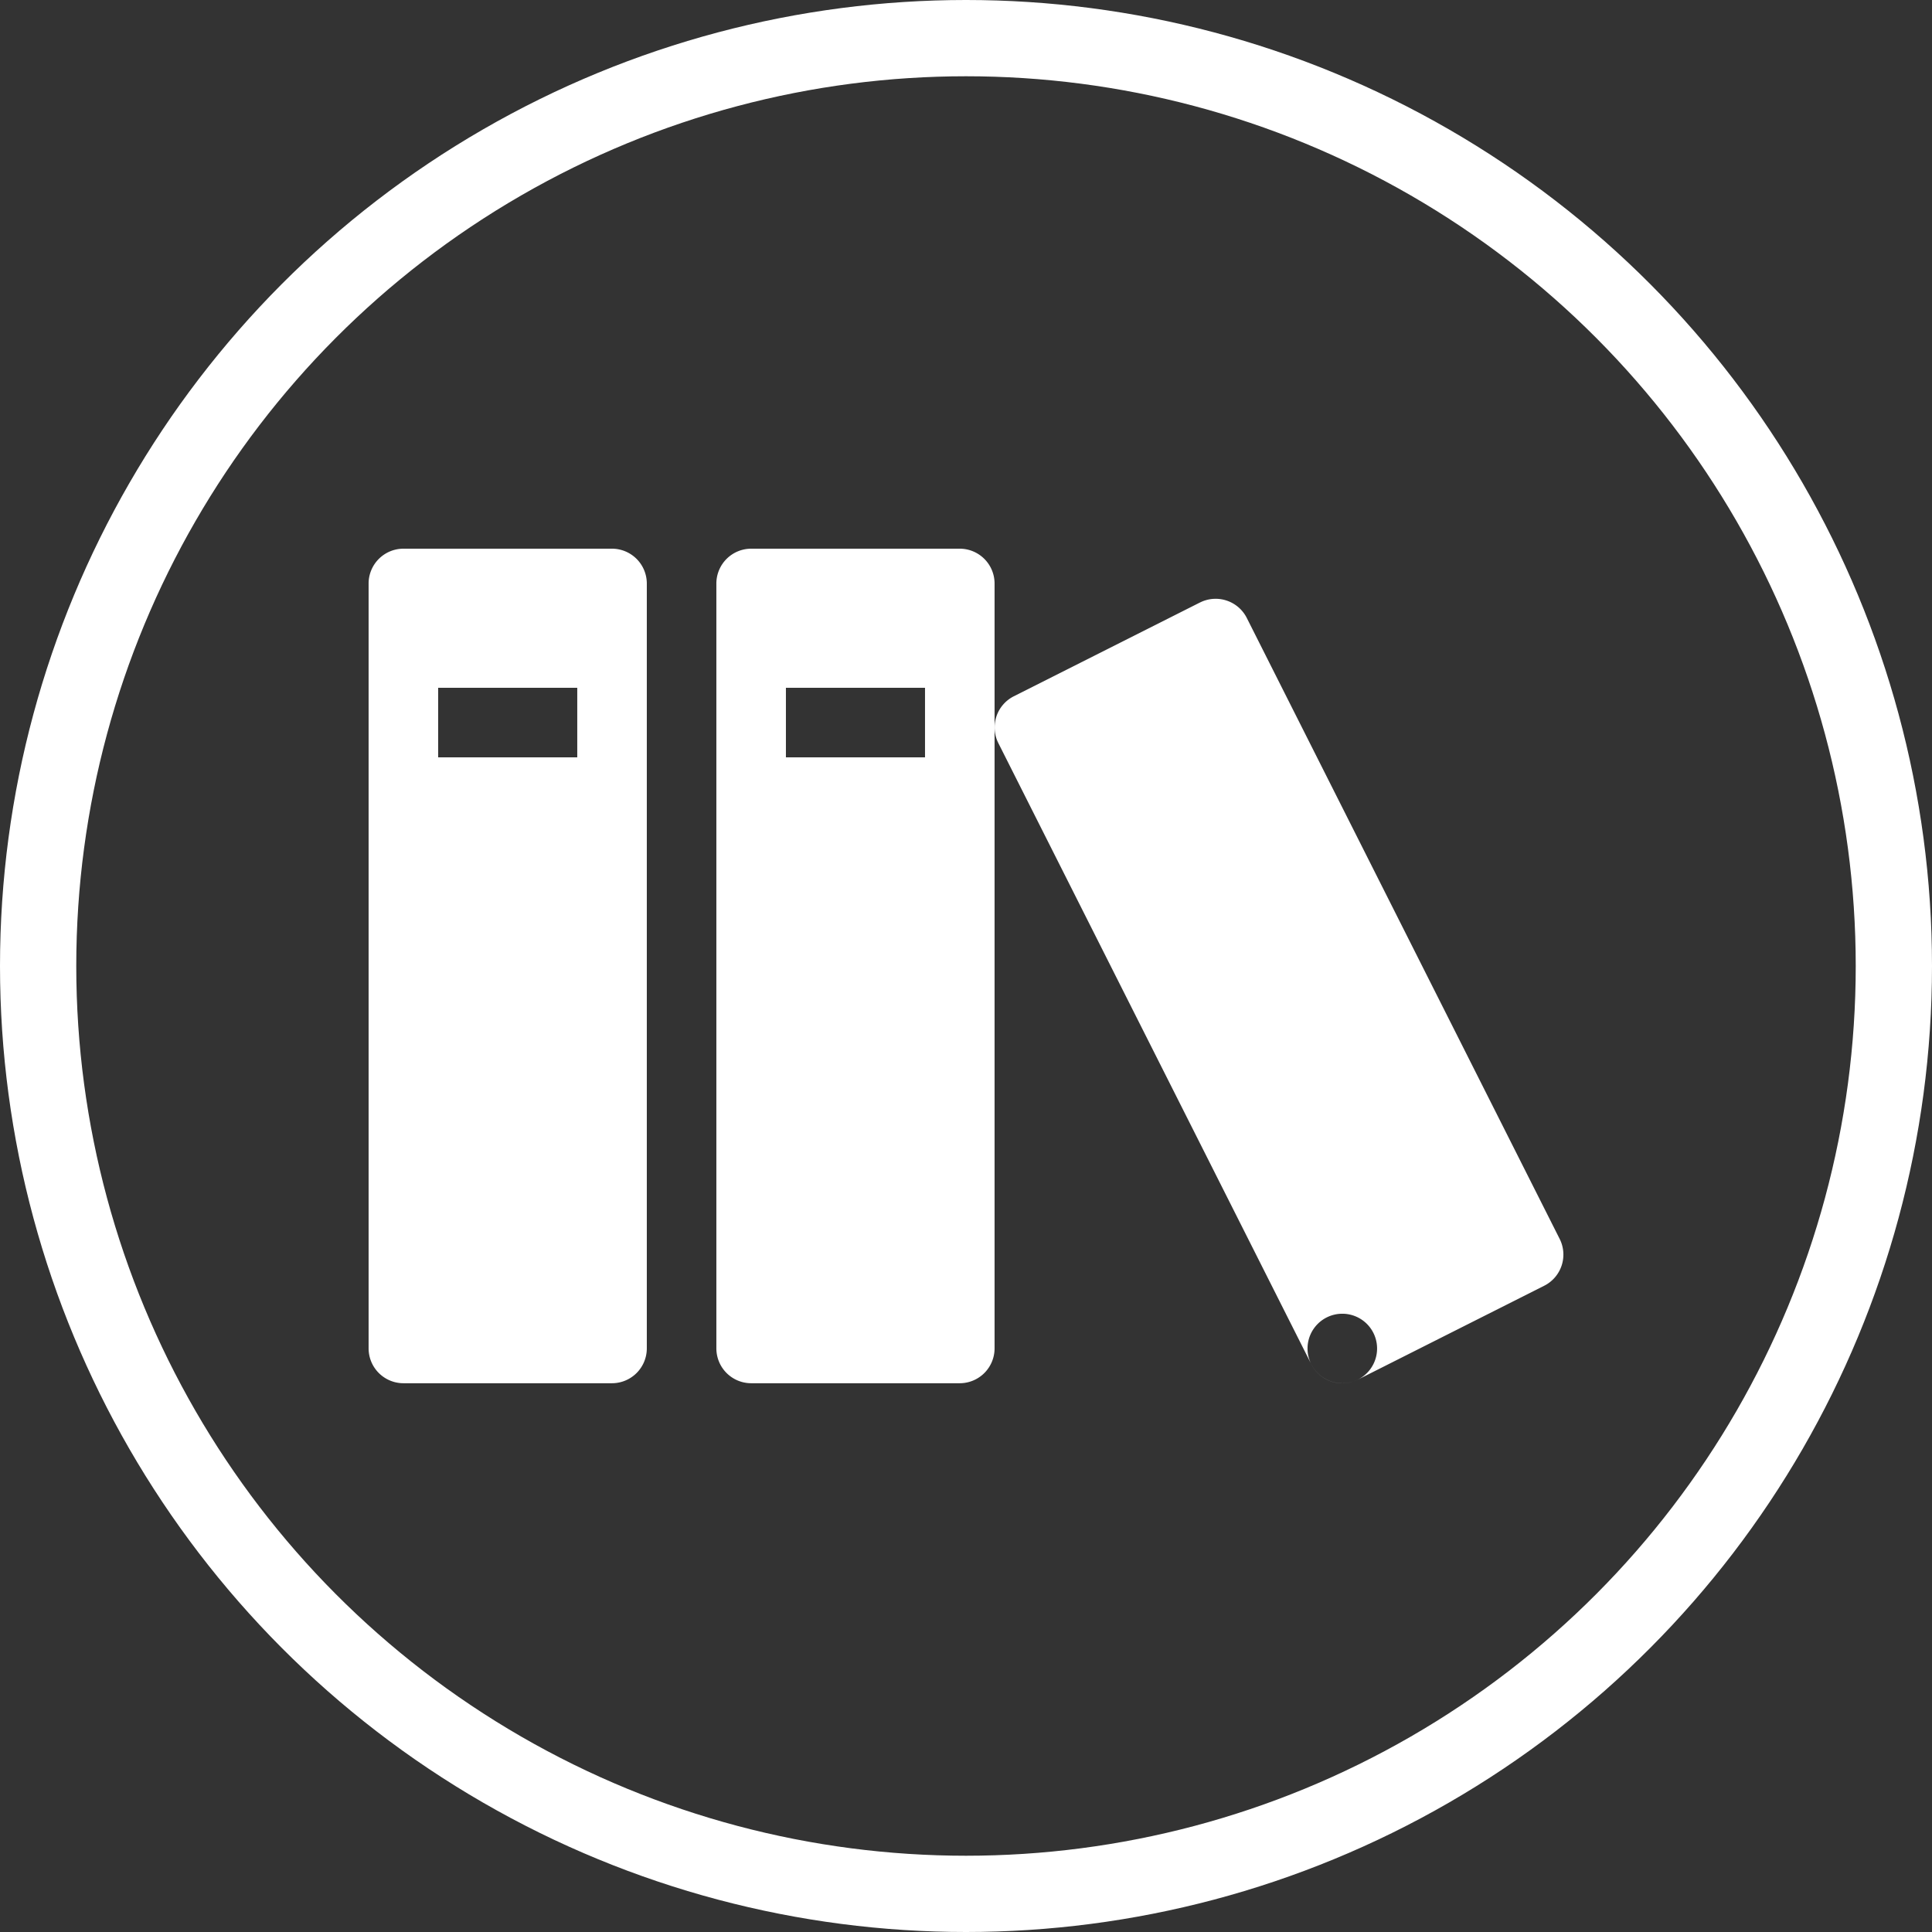<svg xmlns="http://www.w3.org/2000/svg" width="76" height="76" viewBox="0 0 76 76">
  <rect x="0" y="0" width="76" height="76" fill="#333333" stroke="none"/>
  <g id="Grupo_1676" data-name="Grupo 1676" transform="translate(-484 -222)">
    <g id="Grupo_1675" data-name="Grupo 1675">
      <g id="Grupo_1674" data-name="Grupo 1674">
        <g id="Grupo_1673" data-name="Grupo 1673">
          <g id="Grupo_1671" data-name="Grupo 1671">
            <g id="Elipse_364" data-name="Elipse 364" transform="translate(484 222)" fill="none" stroke="#fff" stroke-width="3">
              <circle cx="38" cy="38" r="38" stroke="none"/>
              <circle cx="38" cy="38" r="36.5" fill="none"/>
            </g>
          </g>
        </g>
      </g>
    </g>
    <path id="Icon_metro-books" data-name="Icon metro-books" d="M12.147,8.571H3.939A1.372,1.372,0,0,0,2.571,9.939v30.1A1.372,1.372,0,0,0,3.939,41.4h8.208a1.372,1.372,0,0,0,1.368-1.368V9.939a1.372,1.372,0,0,0-1.368-1.368Zm-1.368,8.208H5.307V14.043h5.472v2.736ZM25.827,8.571H17.619a1.372,1.372,0,0,0-1.368,1.368v30.1A1.372,1.372,0,0,0,17.619,41.4h8.208a1.372,1.372,0,0,0,1.368-1.368V9.939a1.372,1.372,0,0,0-1.368-1.368Zm-1.368,8.208H18.987V14.043h5.472Zm10.819-6.093-7.33,3.693a1.372,1.372,0,0,0-.606,1.837L39.653,40.65a1.372,1.372,0,0,0,1.837.606l7.33-3.693a1.372,1.372,0,0,0,.606-1.837L37.115,11.293a1.372,1.372,0,0,0-1.837-.606Zm6.964,29.348a1.368,1.368,0,1,1-1.368-1.368A1.368,1.368,0,0,1,42.242,40.035Z" transform="translate(495.929 235.013)" fill="#fff"/>
  </g>
</svg>
